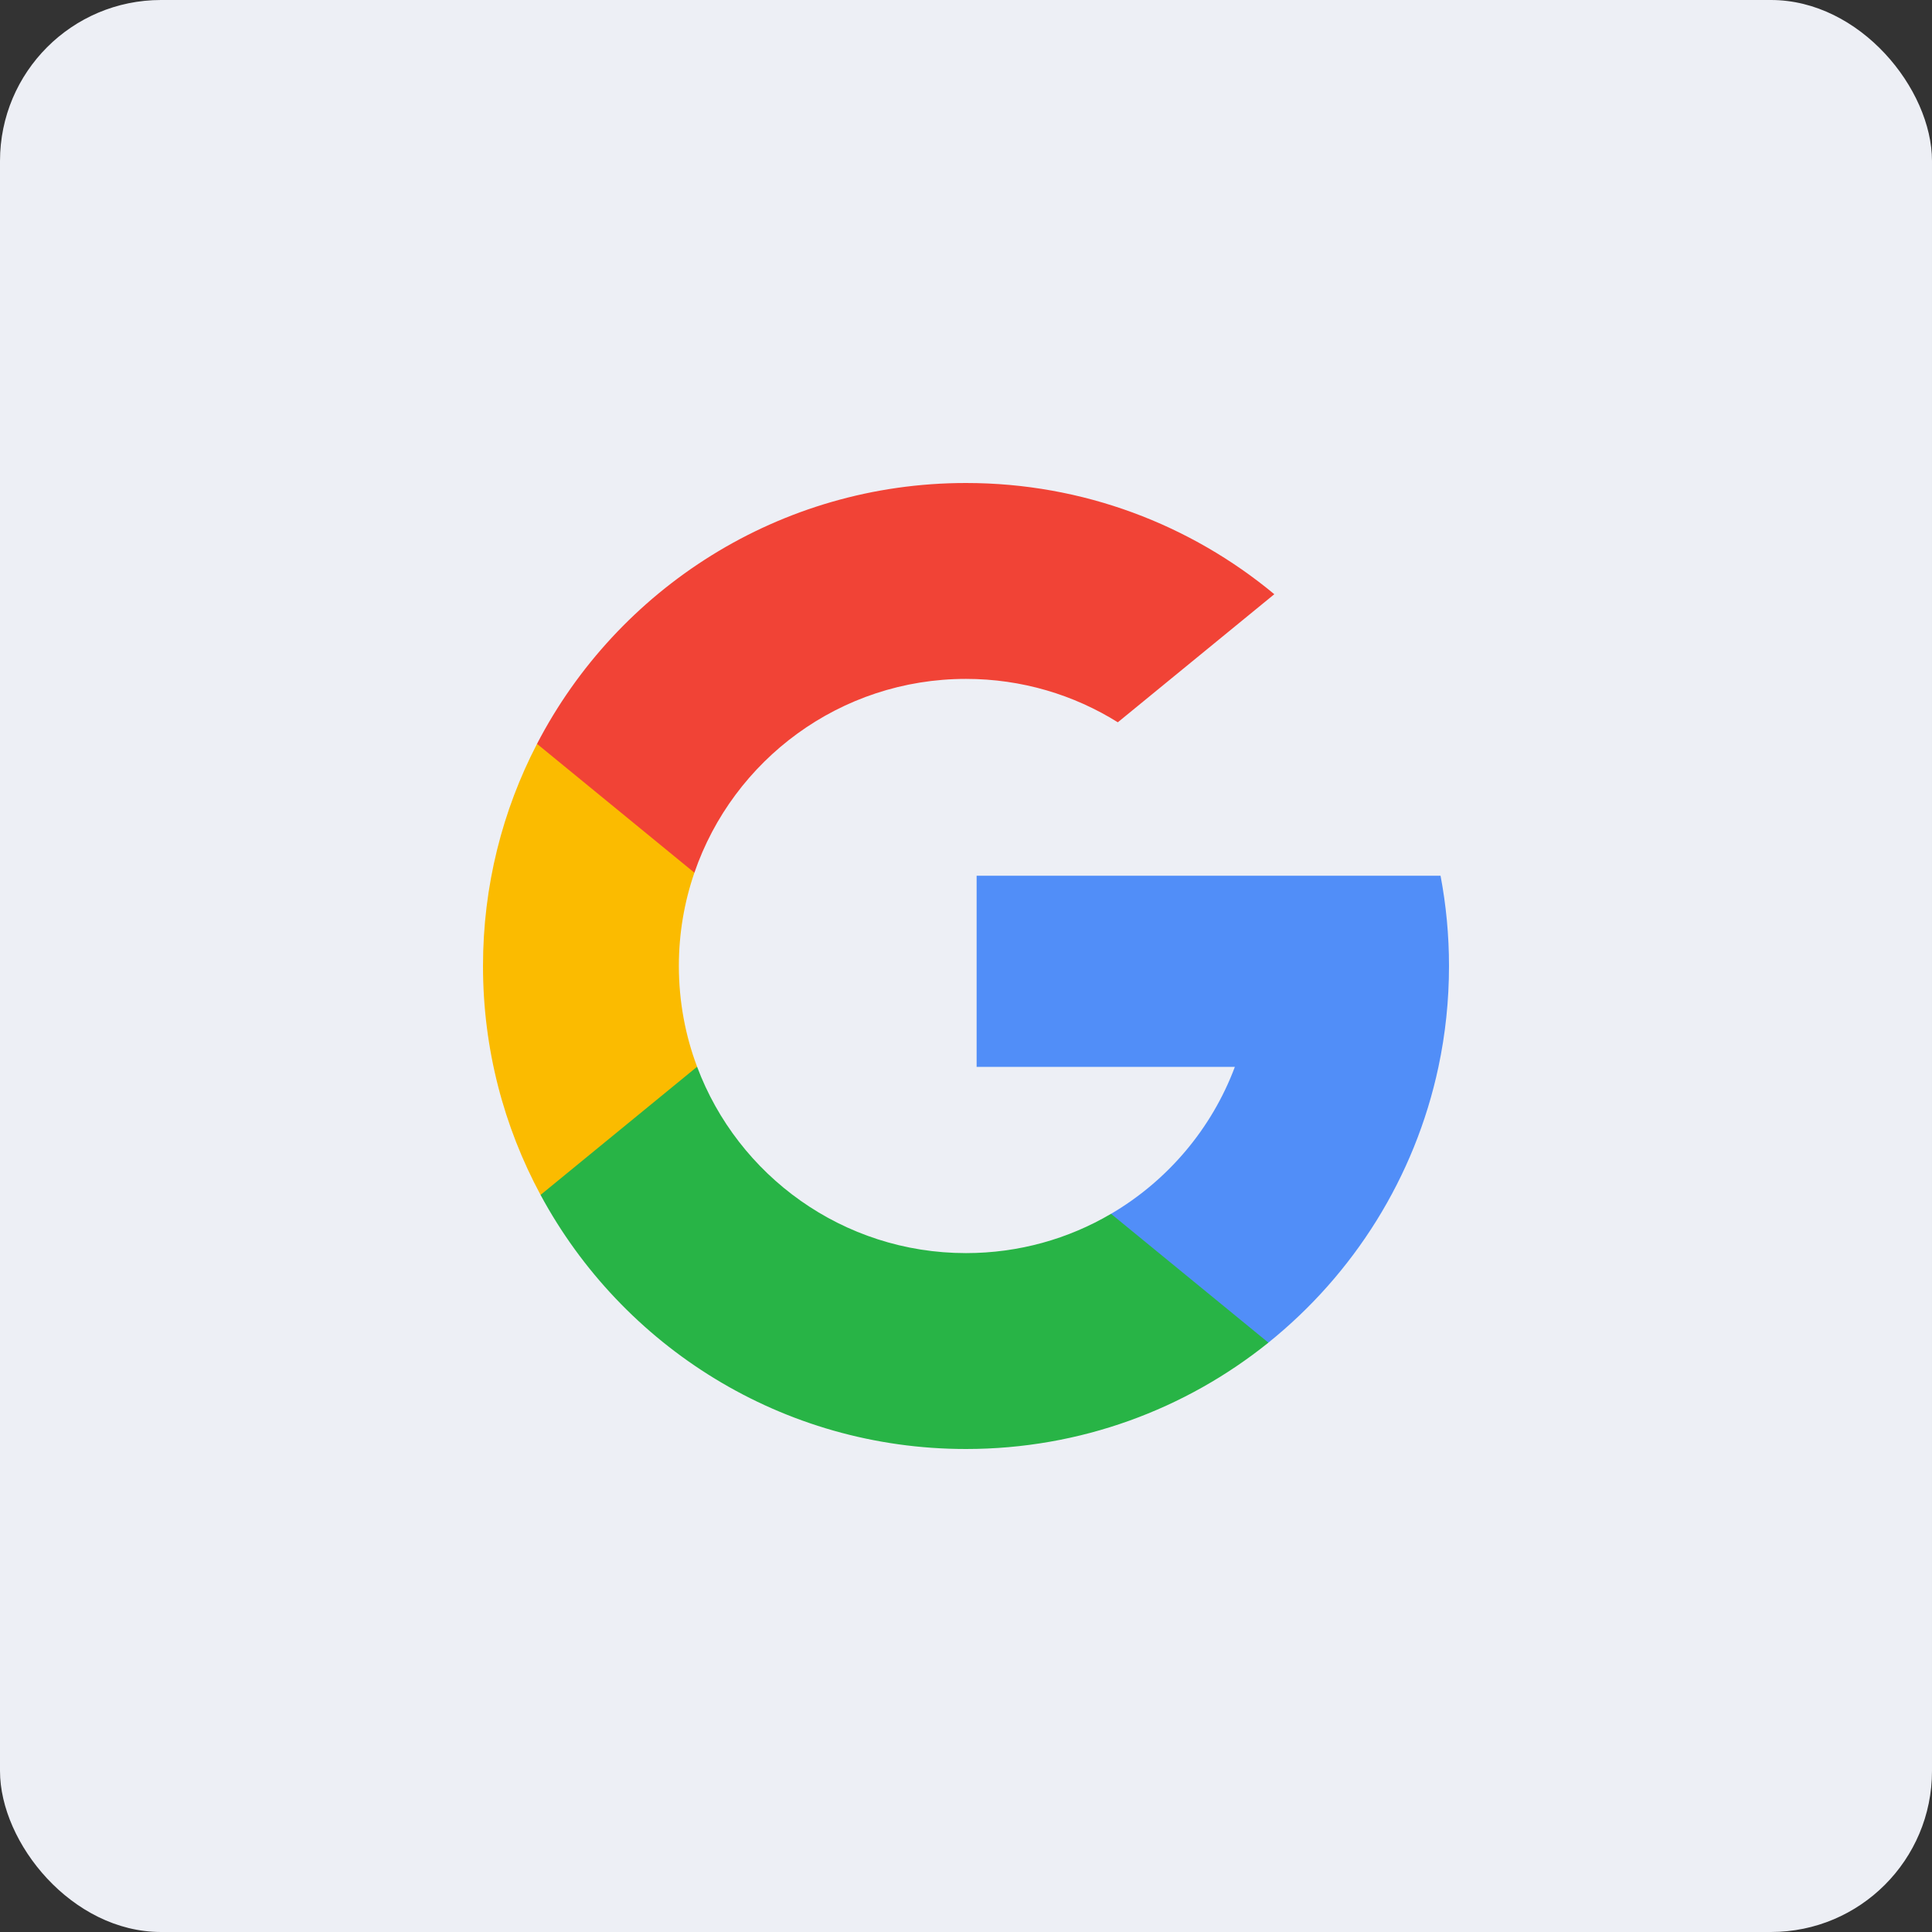 <svg width="48" height="48" viewBox="0 0 48 48" fill="none" xmlns="http://www.w3.org/2000/svg">
<rect x="0" y="0" width="48" height="48" fill="#333333" stroke="none"/>
<rect width="48" height="48" rx="4" fill="#EDEFF5"/>
<g clip-path="url(#clip0_63_558)">
<path d="M17.319 26.503L16.483 29.622L13.43 29.687C12.518 27.994 12 26.058 12 24C12 22.01 12.484 20.134 13.342 18.481H13.342L16.061 18.98L17.252 21.682C17.002 22.408 16.866 23.188 16.866 24C16.867 24.881 17.026 25.725 17.319 26.503Z" fill="#FBBB00"/>
<path d="M35.79 21.758C35.928 22.484 36 23.234 36 24C36 24.859 35.91 25.697 35.738 26.506C35.153 29.256 33.627 31.658 31.512 33.358L31.512 33.357L28.088 33.183L27.603 30.158C29.006 29.335 30.103 28.047 30.68 26.506H24.264V21.758H30.774H35.79Z" fill="#518EF8"/>
<path d="M31.512 33.357L31.513 33.358C29.456 35.011 26.844 36 24 36C19.43 36 15.457 33.446 13.43 29.687L17.319 26.503C18.332 29.208 20.941 31.133 24 31.133C25.315 31.133 26.547 30.778 27.603 30.157L31.512 33.357Z" fill="#28B446"/>
<path d="M31.66 14.763L27.772 17.945C26.678 17.262 25.385 16.867 24 16.867C20.872 16.867 18.214 18.88 17.252 21.682L13.342 18.481H13.342C15.339 14.631 19.362 12 24 12C26.912 12 29.581 13.037 31.66 14.763Z" fill="#F14336"/>
</g>
<defs>
<clipPath id="clip0_63_558">
<rect width="24" height="24" fill="white" transform="translate(12 12)"/>
</clipPath>
</defs>
</svg>
